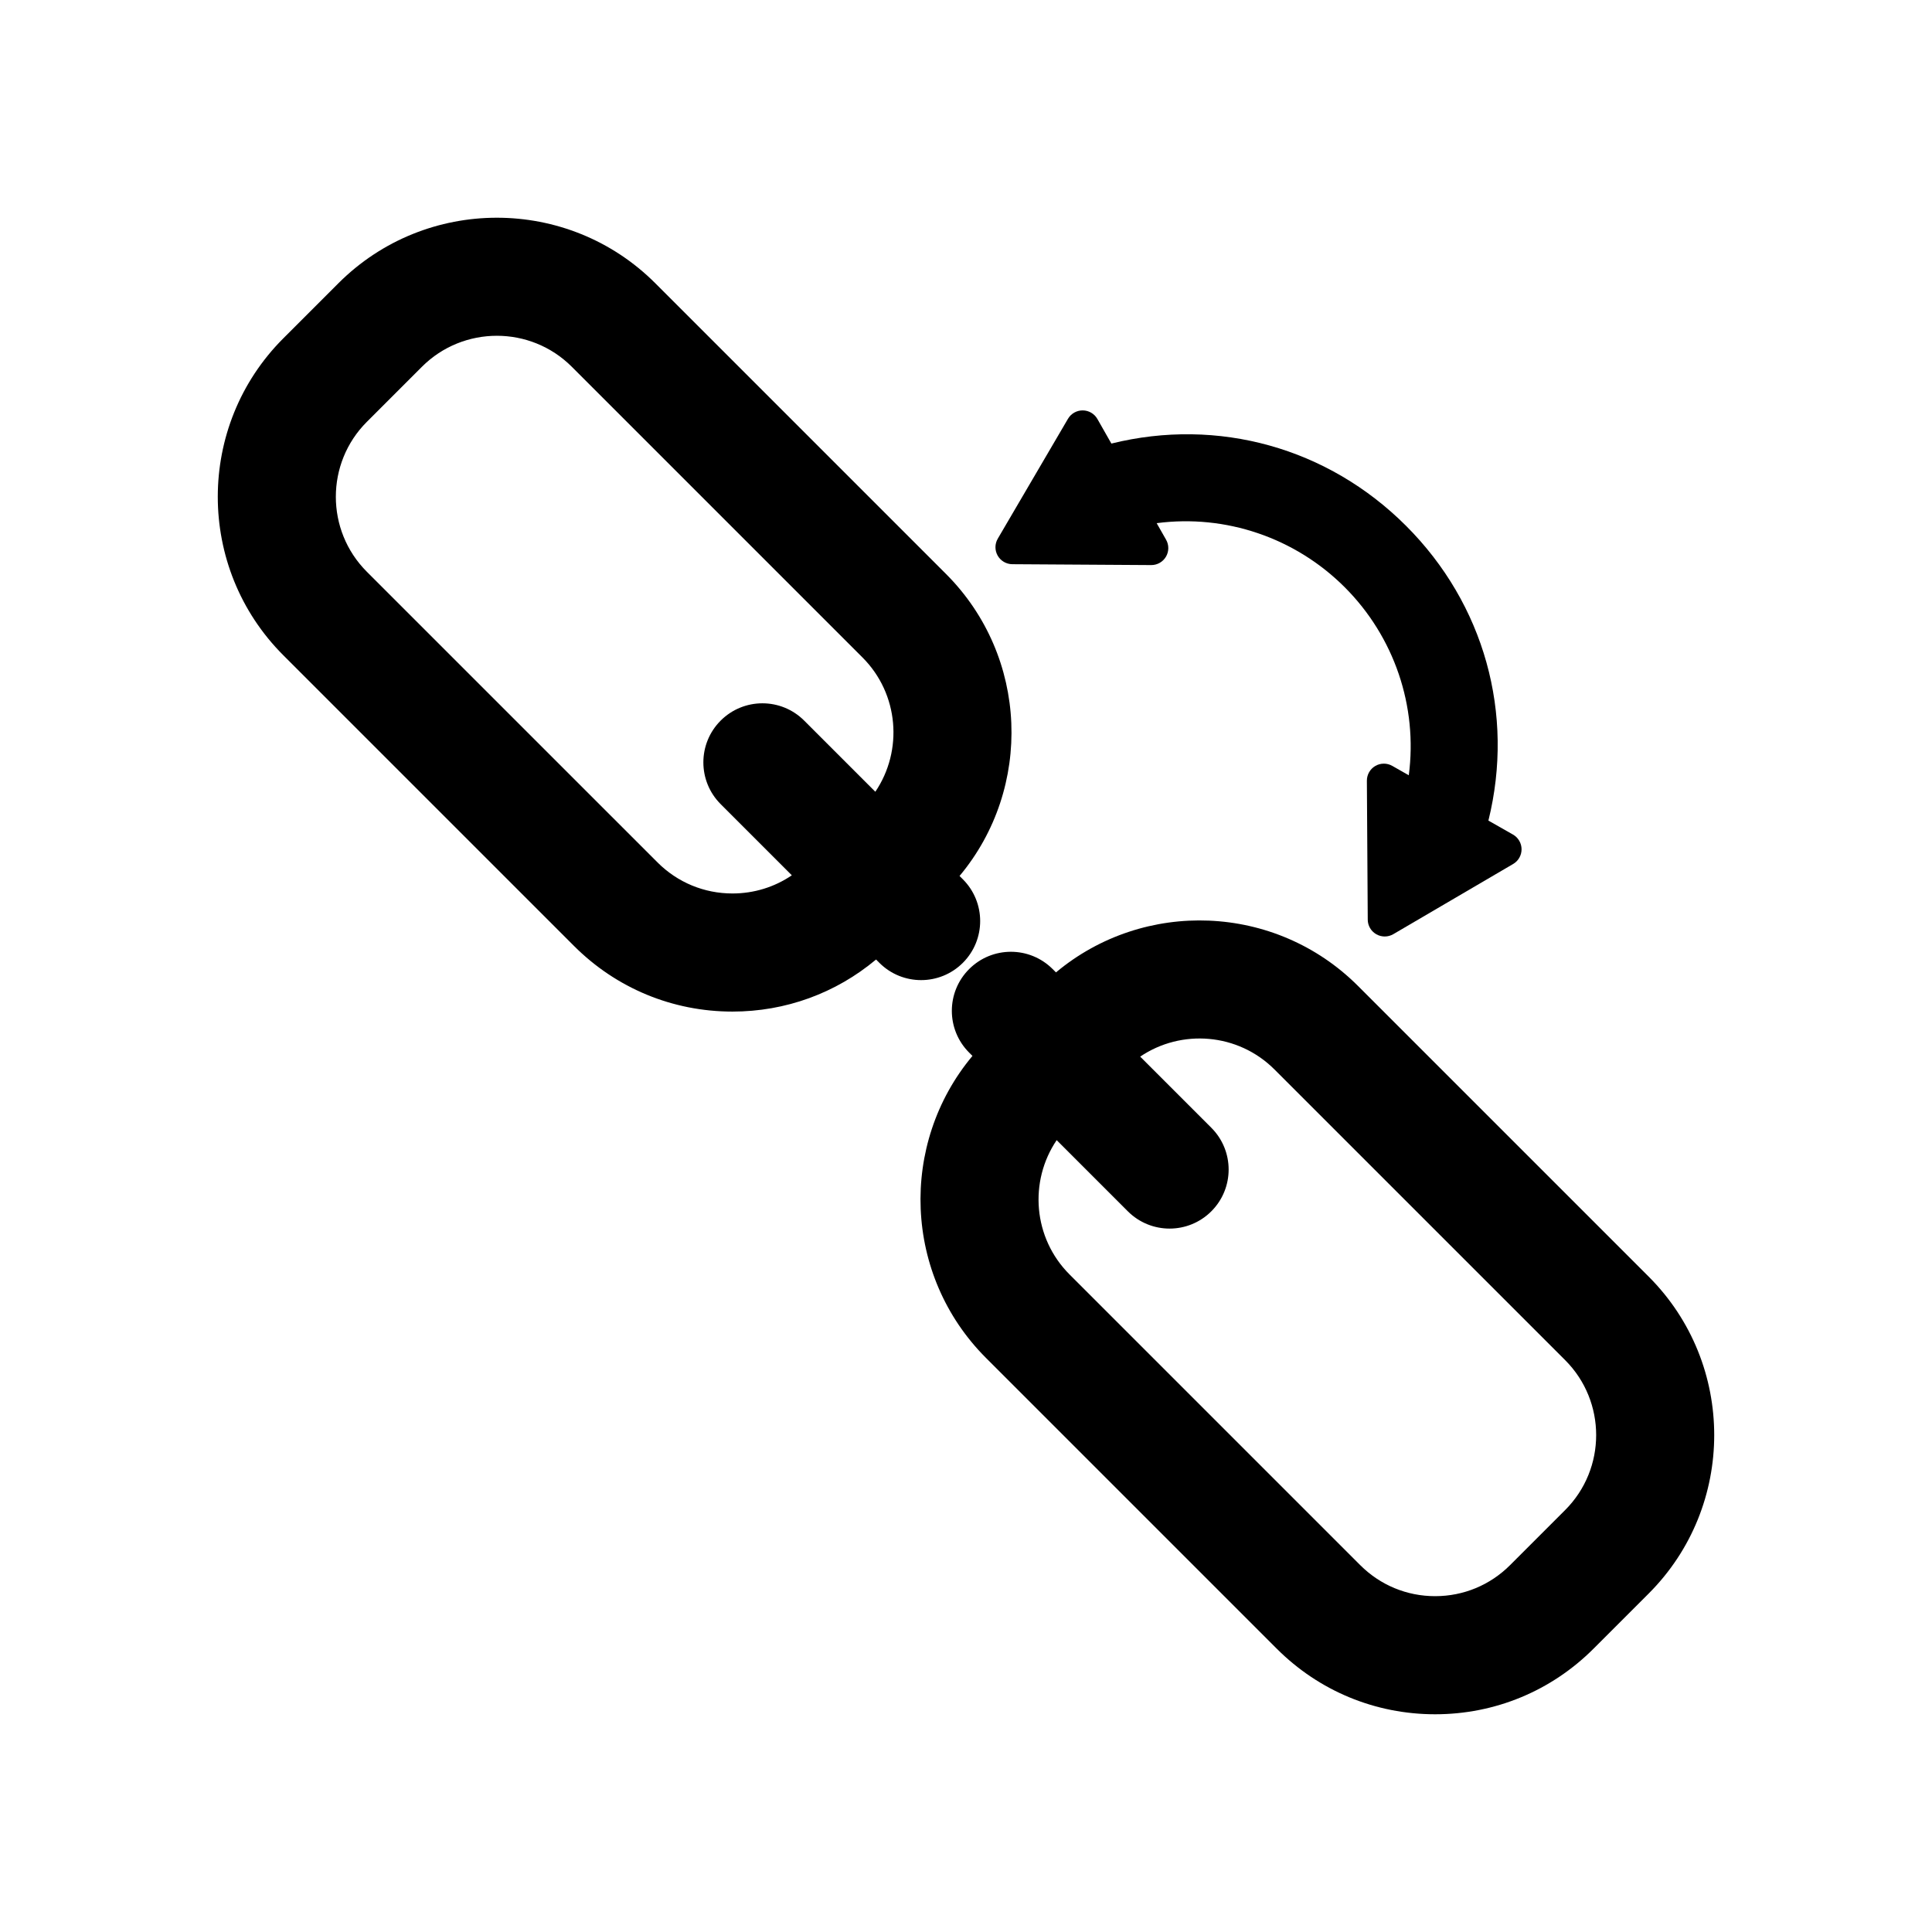 <?xml version="1.0" encoding="utf-8"?>
<!-- Generator: Adobe Illustrator 16.0.0, SVG Export Plug-In . SVG Version: 6.00 Build 0)  -->
<!DOCTYPE svg PUBLIC "-//W3C//DTD SVG 1.1//EN" "http://www.w3.org/Graphics/SVG/1.1/DTD/svg11.dtd">
<svg version="1.1" id="Layer_1" xmlns="http://www.w3.org/2000/svg" xmlns:xlink="http://www.w3.org/1999/xlink" x="0px" y="0px"
	 width="512px" height="512px" viewBox="0 0 512 512" enable-background="new 0 0 512 512" xml:space="preserve">
<g>
	<path d="M436.923,338.322l-77.04-77.037c-21.884-21.884-56.731-23.072-80.039-3.59l-0.879-0.879
		c-6.111-6.111-16.021-6.111-22.133,0.001c-6.113,6.11-6.112,16.021,0,22.133l0.878,0.879
		c-19.482,23.308-18.294,58.155,3.588,80.039l0.001,0.001l77.042,77.041c11.215,11.215,26.127,17.391,41.989,17.391
		c15.863-0.002,30.776-6.18,41.99-17.396l14.597-14.596C460.074,399.155,460.076,361.479,436.923,338.322z M414.785,400.175
		l-14.599,14.598c-5.304,5.304-12.356,8.226-19.857,8.227c-7.501,0-14.552-2.92-19.857-8.226l-77.038-77.037
		c-9.662-9.662-10.793-24.667-3.404-35.588l18.855,18.856c6.111,6.111,16.021,6.111,22.133-0.001c6.113-6.111,6.112-16.021,0-22.133
		l-18.855-18.856c10.92-7.389,25.926-6.257,35.588,3.405l77.039,77.035C425.738,371.406,425.736,389.225,414.785,400.175z"/>
	<path d="M255.17,255.155c6.112-6.111,6.113-16.021,0.001-22.133l-0.88-0.88c19.48-23.308,18.293-58.155-3.59-80.04l-77.036-77.038
		c-23.154-23.154-60.831-23.153-83.985,0.002l-14.6,14.6c-23.154,23.153-23.154,60.829-0.001,83.983l0.001,0.001l77.037,77.036
		c0,0,0.001,0.001,0.002,0.002c11.215,11.215,26.127,17.393,41.99,17.393c14.072,0,27.393-4.87,38.054-13.799l0.874,0.874
		C239.148,261.268,249.059,261.268,255.17,255.155z M231.972,209.823l-18.856-18.855c-6.111-6.112-16.021-6.112-22.133,0
		c-6.111,6.111-6.112,16.021,0,22.134l18.862,18.862c-4.608,3.13-10.042,4.815-15.735,4.815c-7.502,0-14.554-2.921-19.857-8.227
		l-77.038-77.035c-10.95-10.951-10.95-28.769-0.001-39.718l14.6-14.6c10.951-10.951,28.77-10.951,39.719-0.002l77.036,77.037
		C238.229,183.897,239.359,198.902,231.972,209.823z"/>
	<path d="M268.277,149.52l36.807,0.231c1.607,0.01,3.098-0.839,3.91-2.226c0.813-1.388,0.824-3.103,0.028-4.5l-2.493-4.381
		c18.245-2.402,36.691,3.833,49.835,16.978c13.144,13.144,19.378,31.588,16.978,49.833l-4.381-2.491
		c-1.397-0.796-3.113-0.785-4.5,0.027s-2.235,2.304-2.226,3.911l0.231,36.806c0.008,1.2,0.492,2.328,1.318,3.154
		c0.281,0.28,0.602,0.527,0.956,0.729c1.397,0.795,3.112,0.784,4.499-0.028l31.762-18.602c1.389-0.812,2.236-2.303,2.227-3.91
		c-0.01-1.608-0.879-3.091-2.275-3.884l-6.511-3.704c6.993-28.297-1.101-57.391-21.814-78.104s-49.808-28.809-78.103-21.813
		l-3.707-6.513c-0.796-1.399-2.275-2.266-3.883-2.274c-1.607-0.01-3.099,0.838-3.911,2.226l-18.602,31.762
		c-0.812,1.387-0.823,3.102-0.027,4.5C265.19,148.641,266.67,149.509,268.277,149.52z"/>
</g>
</svg>
